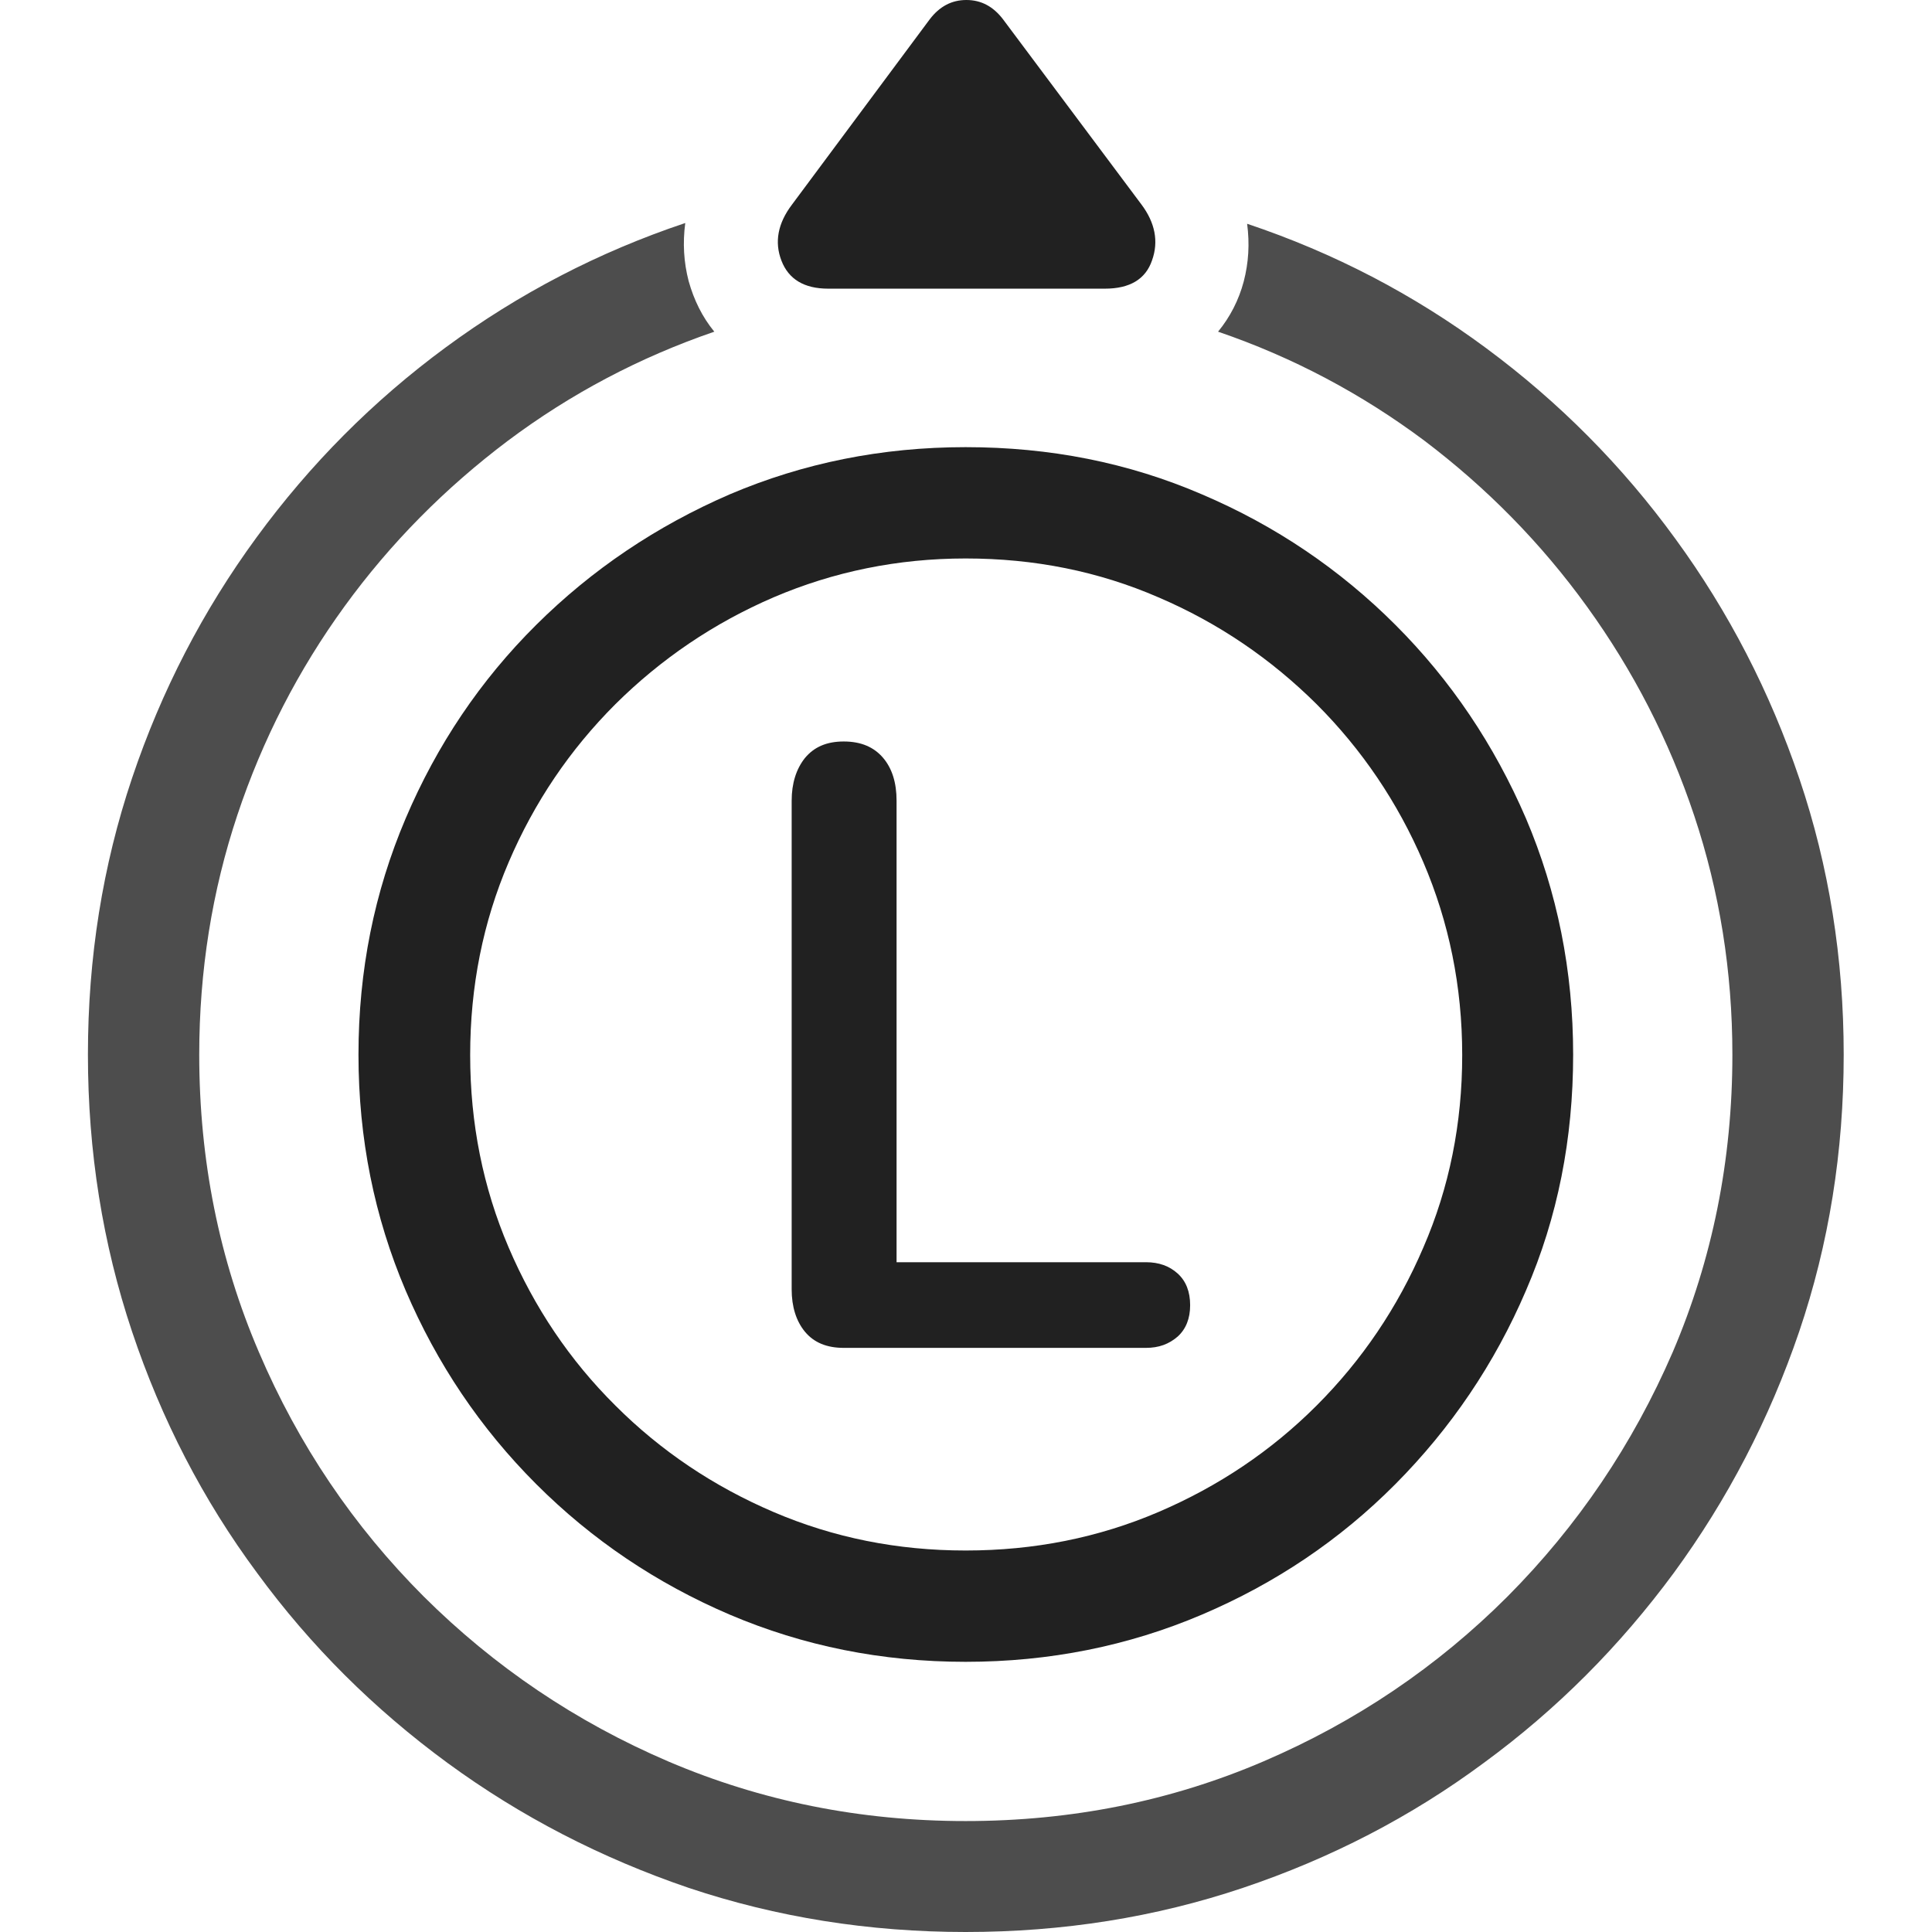 <?xml version="1.0" ?><!-- Generator: Adobe Illustrator 25.0.0, SVG Export Plug-In . SVG Version: 6.00 Build 0)  --><svg xmlns="http://www.w3.org/2000/svg" xmlns:xlink="http://www.w3.org/1999/xlink" version="1.1" id="Layer_1" x="0px" y="0px" viewBox="0 0 512 512" style="enable-background:new 0 0 512 512;" xml:space="preserve">
<path d="M255.9,512c25.8,0,50.3-3.9,73.5-11.7c23.2-7.8,44.5-18.8,63.8-33.1c19.4-14.2,36.1-31,50.4-50.4  c14.2-19.4,25.3-40.7,33.2-63.9c7.9-23.3,11.8-47.7,11.8-73.4c0-25.5-3.9-49.9-11.7-73c-7.8-23.1-18.8-44.4-32.9-63.7  c-14.1-19.4-30.8-36.2-50.1-50.5c-19.3-14.3-40.4-25.3-63.4-33c0.7,5.3,0.4,10.3-0.9,15.3c-1.3,4.9-3.6,9.4-6.8,13.3  c19.9,6.8,38.1,16.5,54.7,28.9c16.5,12.5,30.9,27.1,43.1,44c12.2,16.9,21.7,35.3,28.4,55.4s10.1,41.2,10.1,63.3  c0,28-5.3,54.2-15.8,78.8c-10.6,24.5-25.2,46.1-43.8,64.8c-18.6,18.6-40.2,33.2-64.7,43.7c-24.5,10.5-50.8,15.8-78.9,15.8  c-28,0-54.2-5.3-78.8-15.8c-24.5-10.5-46.1-25.1-64.8-43.7c-18.6-18.6-33.2-40.2-43.7-64.8c-10.5-24.5-15.8-50.8-15.8-78.8  c0-22.2,3.4-43.4,10.1-63.5c6.7-20.1,16.2-38.5,28.4-55.3c12.2-16.8,26.7-31.4,43.3-43.9c16.7-12.5,34.9-22.1,54.7-28.9  c-3.2-3.9-5.4-8.4-6.8-13.4c-1.3-5-1.6-10.1-0.9-15.4c-23,7.7-44.1,18.7-63.4,32.9c-19.3,14.2-36,31-50.2,50.4  c-14.2,19.4-25.2,40.6-33,63.8c-7.8,23.2-11.7,47.6-11.7,73.3c0,25.6,3.9,50.1,11.7,73.4c7.8,23.3,18.8,44.6,33.1,63.9  c14.2,19.4,31,36.1,50.5,50.4c19.4,14.2,40.7,25.2,63.9,33.1C205.8,508.1,230.3,512,255.9,512z" class="hierarchical-0:secondary SFSymbolsPreview4D4D4D" style="fill: #4D4D4D;"/>
<path d="M255.9,440.4c22.2,0,43.1-4.2,62.6-12.5c19.5-8.3,36.6-19.8,51.3-34.6c14.7-14.8,26.3-31.9,34.6-51.3  c8.4-19.4,12.5-40.2,12.5-62.5c0-22.2-4.2-43.1-12.5-62.6c-8.4-19.5-19.9-36.6-34.6-51.3c-14.7-14.7-31.8-26.3-51.3-34.6  c-19.5-8.4-40.3-12.5-62.6-12.5c-22.2,0-43,4.2-62.5,12.5c-19.4,8.4-36.5,19.9-51.3,34.6c-14.8,14.7-26.3,31.8-34.6,51.3  c-8.3,19.5-12.5,40.3-12.5,62.6c0,22.2,4.2,43,12.5,62.5c8.3,19.4,19.8,36.5,34.6,51.3c14.8,14.8,31.9,26.3,51.3,34.6  C212.9,436.2,233.7,440.4,255.9,440.4z M255.9,410.9c-18.1,0-35-3.4-50.9-10.2c-15.9-6.8-29.9-16.2-41.9-28.2  c-12.1-12-21.5-26-28.3-41.9c-6.8-15.9-10.2-32.9-10.2-51c0-18.2,3.4-35.2,10.2-51.1c6.8-15.9,16.2-29.8,28.3-41.9  c12.1-12,26.1-21.5,41.9-28.3c15.9-6.8,32.9-10.3,50.9-10.3c18.2,0,35.2,3.4,51.1,10.3c15.9,6.8,29.8,16.3,41.9,28.3  c12,12,21.5,26,28.3,41.9c6.8,15.9,10.3,32.9,10.3,51.1c0,18.1-3.4,35.1-10.3,51c-6.8,15.9-16.3,29.9-28.3,41.9  c-12,12-26,21.4-41.9,28.2C291.1,407.5,274.1,410.9,255.9,410.9z M223.6,357.2h80.1c3.4,0,6.1-1,8.4-3c2.2-2,3.3-4.8,3.3-8.3  c0-3.6-1.1-6.4-3.3-8.4c-2.2-2-5-3-8.4-3h-66.1V212.2c0-4.8-1.2-8.6-3.6-11.4c-2.4-2.8-5.8-4.3-10.4-4.3s-7.9,1.5-10.3,4.4  c-2.3,2.9-3.5,6.7-3.5,11.3v129.5c0,4.6,1.2,8.4,3.5,11.2C215.7,355.8,219.1,357.2,223.6,357.2z M209.9,54.2c-3.8,5-4.7,10-2.8,14.9  c1.9,4.9,6,7.4,12.4,7.4h73.3c6.6,0,10.8-2.5,12.5-7.5c1.8-5,0.8-10-2.8-14.8L265.8,5.1C263.2,1.7,260,0,256.1,0  c-3.9,0-7.1,1.7-9.7,5.1L209.9,54.2z" class="hierarchical-1:primary SFSymbolsPreview212121" style="fill: #212121;"/>
</svg>